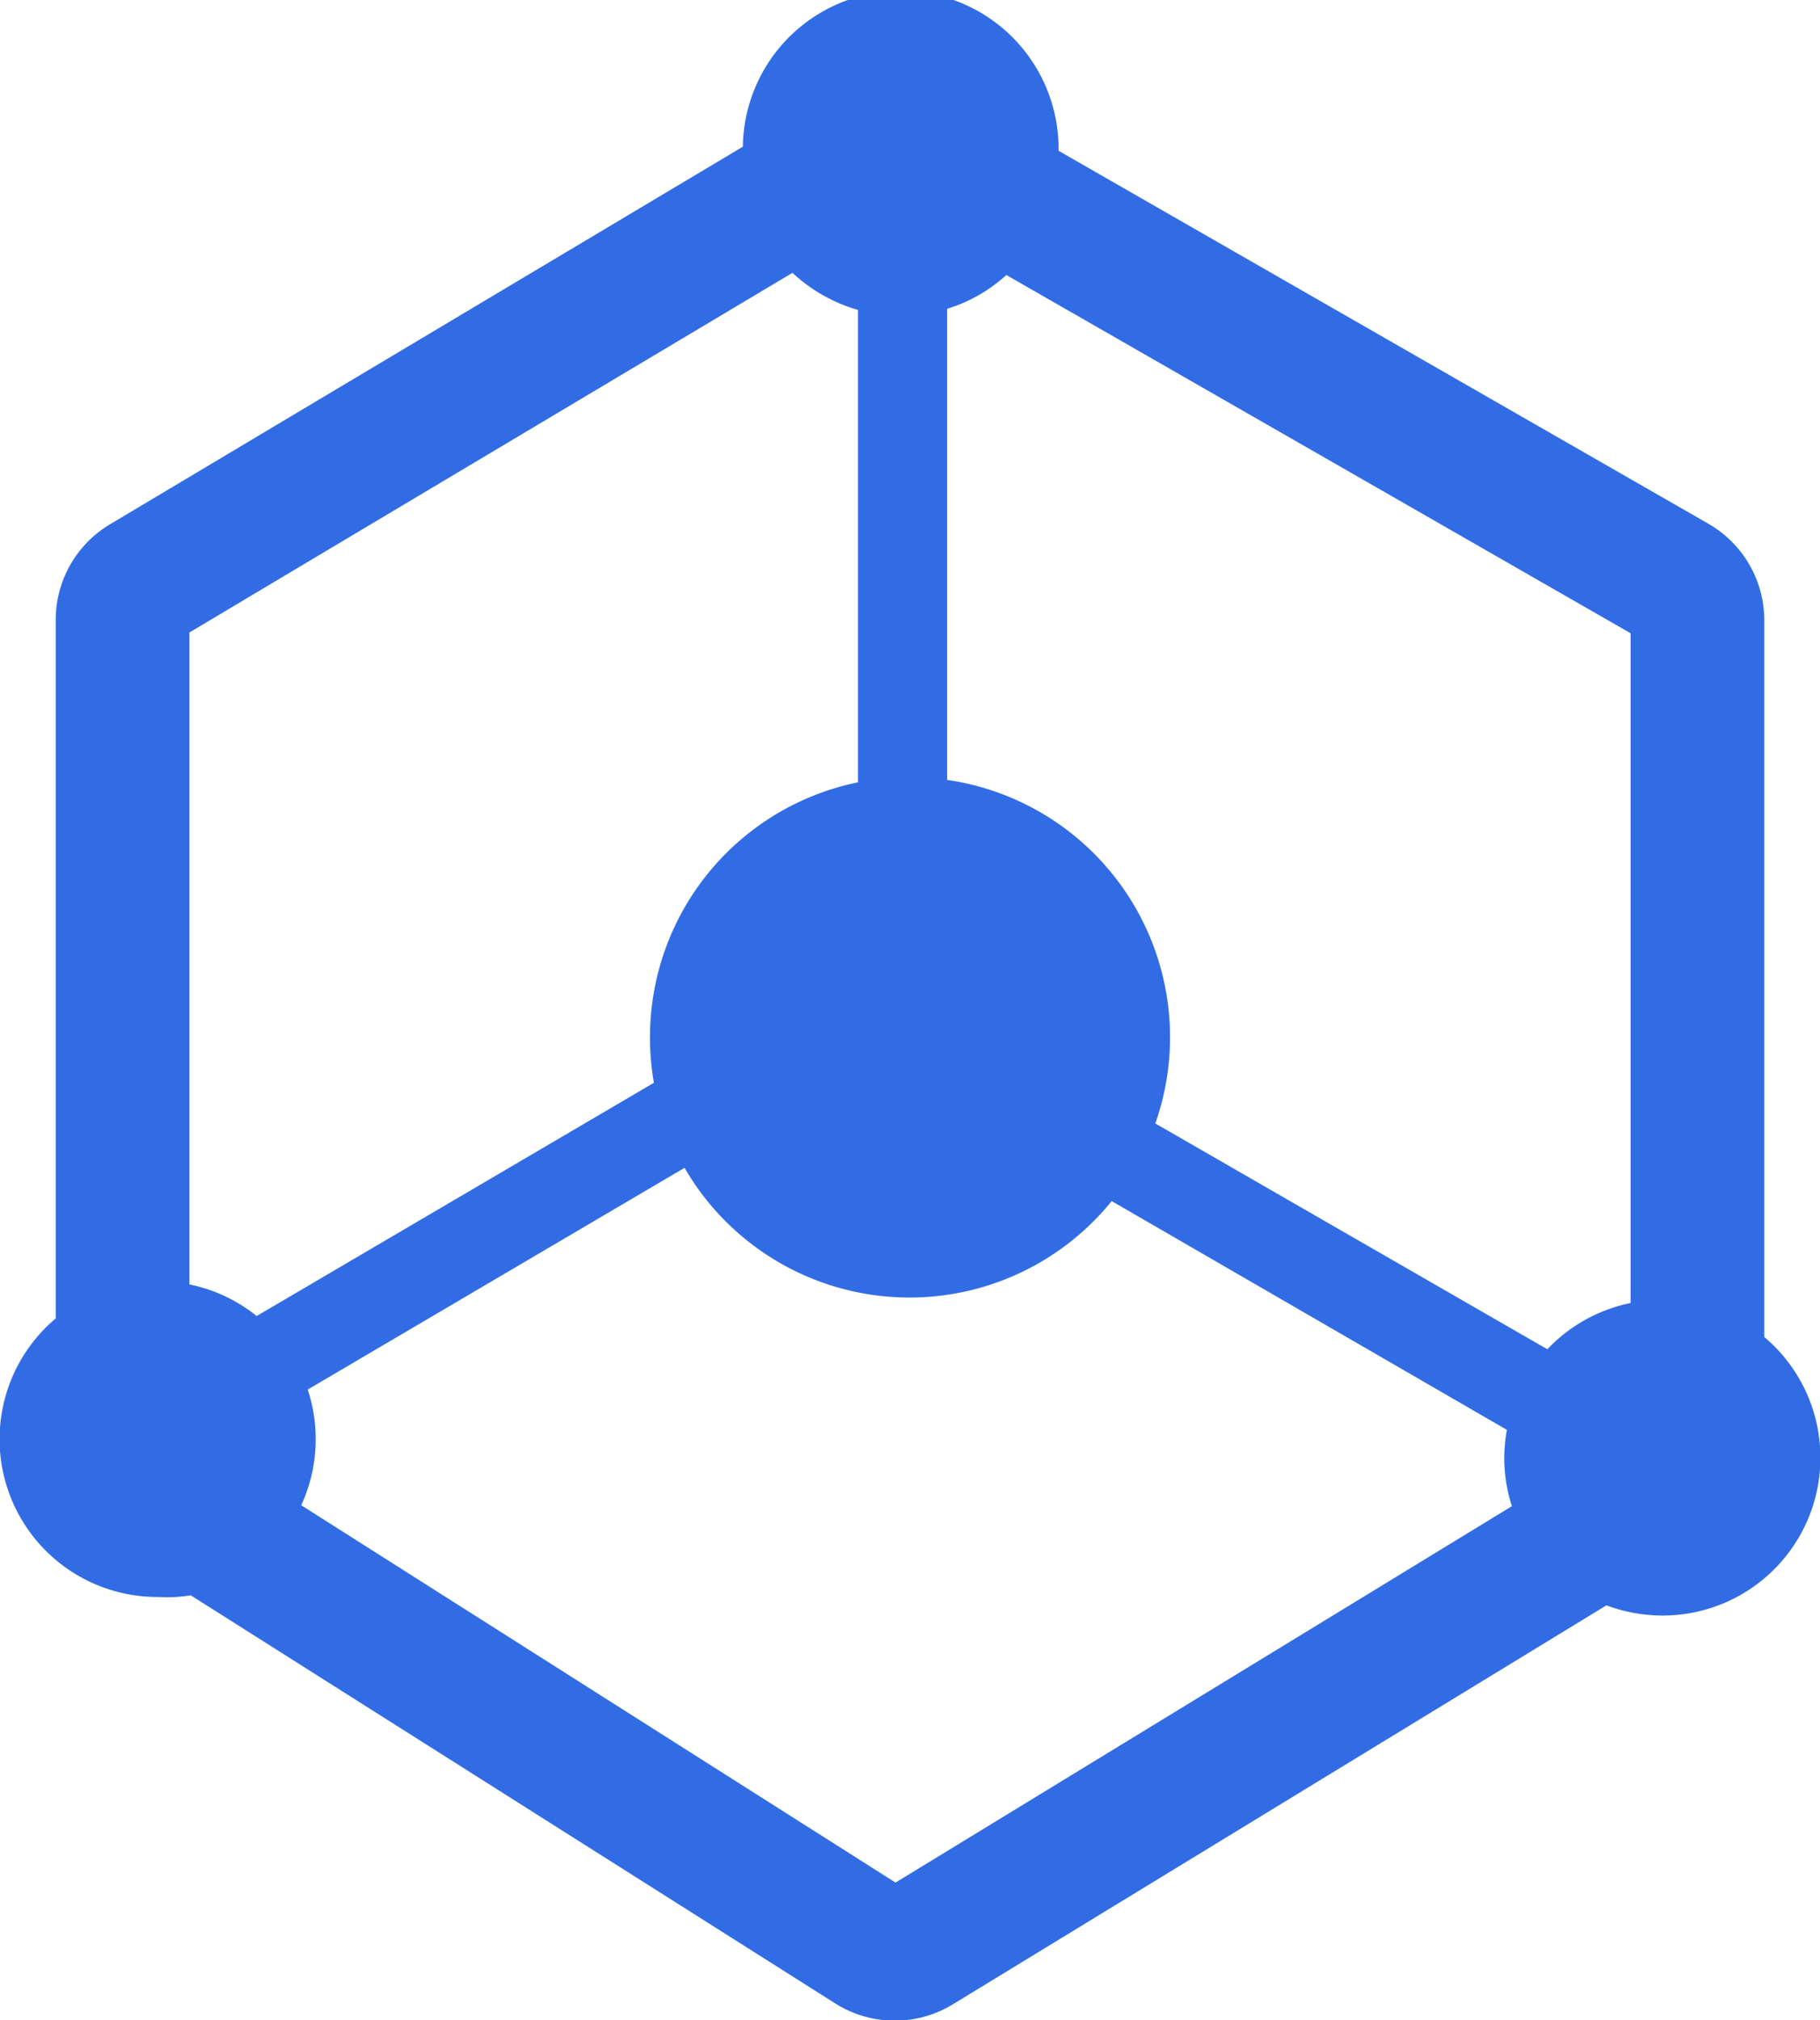 <svg xmlns="http://www.w3.org/2000/svg" viewBox="0 0 98 108.79"><defs><style>.cls-1{fill:#326ce5;fill-rule:evenodd;}</style></defs><g id="Layer_2" data-name="Layer 2"><g id="Layer_1-2" data-name="Layer 1"><path class="cls-1" d="M54.19,14.81A8.43,8.43,0,0,1,51,16.63V42A14,14,0,0,1,62.21,60.5L83.32,72.66a8.5,8.5,0,0,1,4.48-2.49V34.1ZM40,7.9a8.5,8.5,0,0,1,17,.22L92,28.21a6,6,0,0,1,3,5.2V72a8.5,8.5,0,0,1-5.5,15,8.65,8.65,0,0,1-3-.55L51.35,107.91a6,6,0,0,1-6.34,0l-34.74-22A7.94,7.94,0,0,1,8.5,86,8.5,8.5,0,0,1,3,71V33.38a6,6,0,0,1,2.93-5.15Zm2.66,6.8L10.2,34.06V69.17a8.41,8.41,0,0,1,3.62,1.7L35.21,58.31A14.25,14.25,0,0,1,35,55.85,14,14,0,0,1,46.2,42.13V16.69A8.67,8.67,0,0,1,42.68,14.7ZM16.22,81.06l32,20.32L81.41,81.11A8.34,8.34,0,0,1,81,78.5,8.76,8.76,0,0,1,81.14,77L59.86,64.68a14,14,0,0,1-23-1.79L16.57,74.83a8.51,8.51,0,0,1-.35,6.23Z"/></g></g></svg>